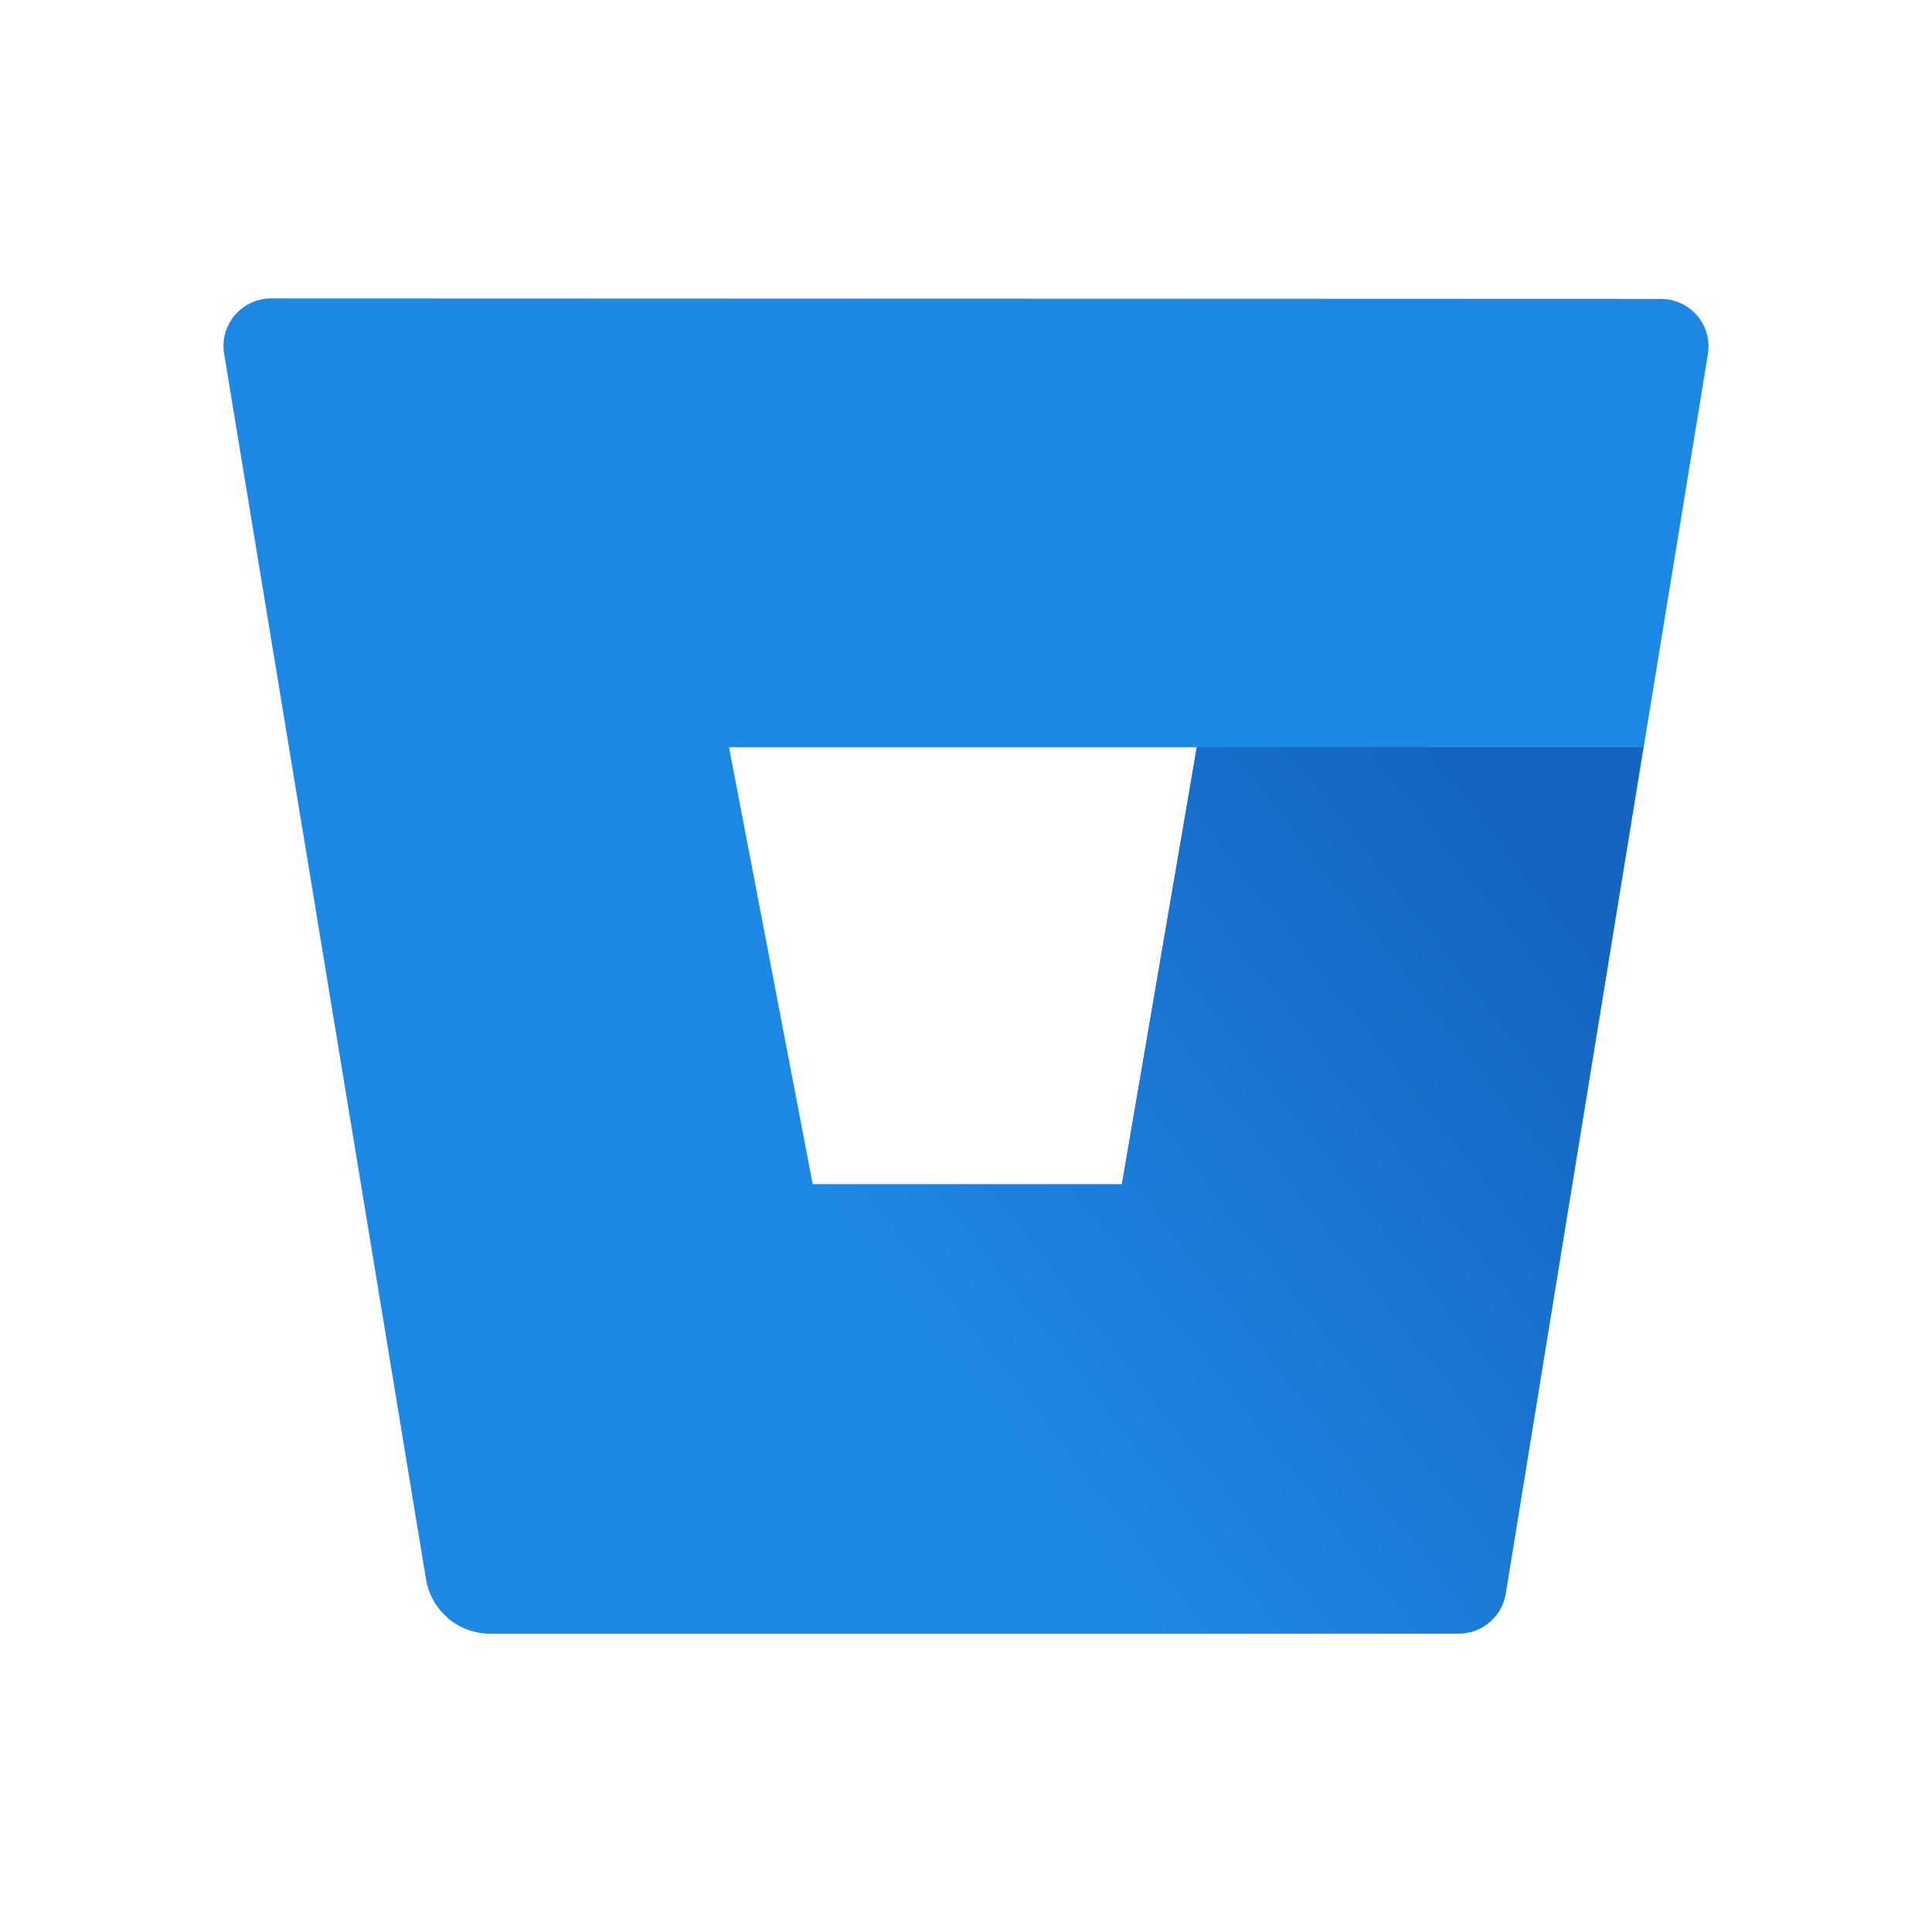 <svg viewBox="0 0 140 140" fill="none" xmlns="http://www.w3.org/2000/svg"><path d="M19.686 21.625a3.447 3.447 0 0 0-3.447 3.998l14.632 88.823a4.688 4.688 0 0 0 4.584 3.912h70.193a3.448 3.448 0 0 0 3.446-2.896l14.666-89.804a3.436 3.436 0 0 0-.791-2.803 3.458 3.458 0 0 0-2.655-1.195l-100.628-.035Zm61.61 64.195H58.894l-6.066-31.675h33.898L81.297 85.82Z" fill="#1E88E5"/><path d="M119.073 54.145H86.725L81.296 85.82H58.893l-26.454 31.417a4.67 4.67 0 0 0 3.016 1.138h70.21a3.452 3.452 0 0 0 3.447-2.895l9.961-61.335Z" fill="url(#bitbucket-gradient)"/><defs><linearGradient id="bitbucket-gradient" x1="126.552" y1="63.003" x2="73.093" y2="104.743" gradientUnits="userSpaceOnUse"><stop offset=".18" stop-color="#1565C0"/><stop offset="1" stop-color="#1E88E5"/></linearGradient></defs></svg>